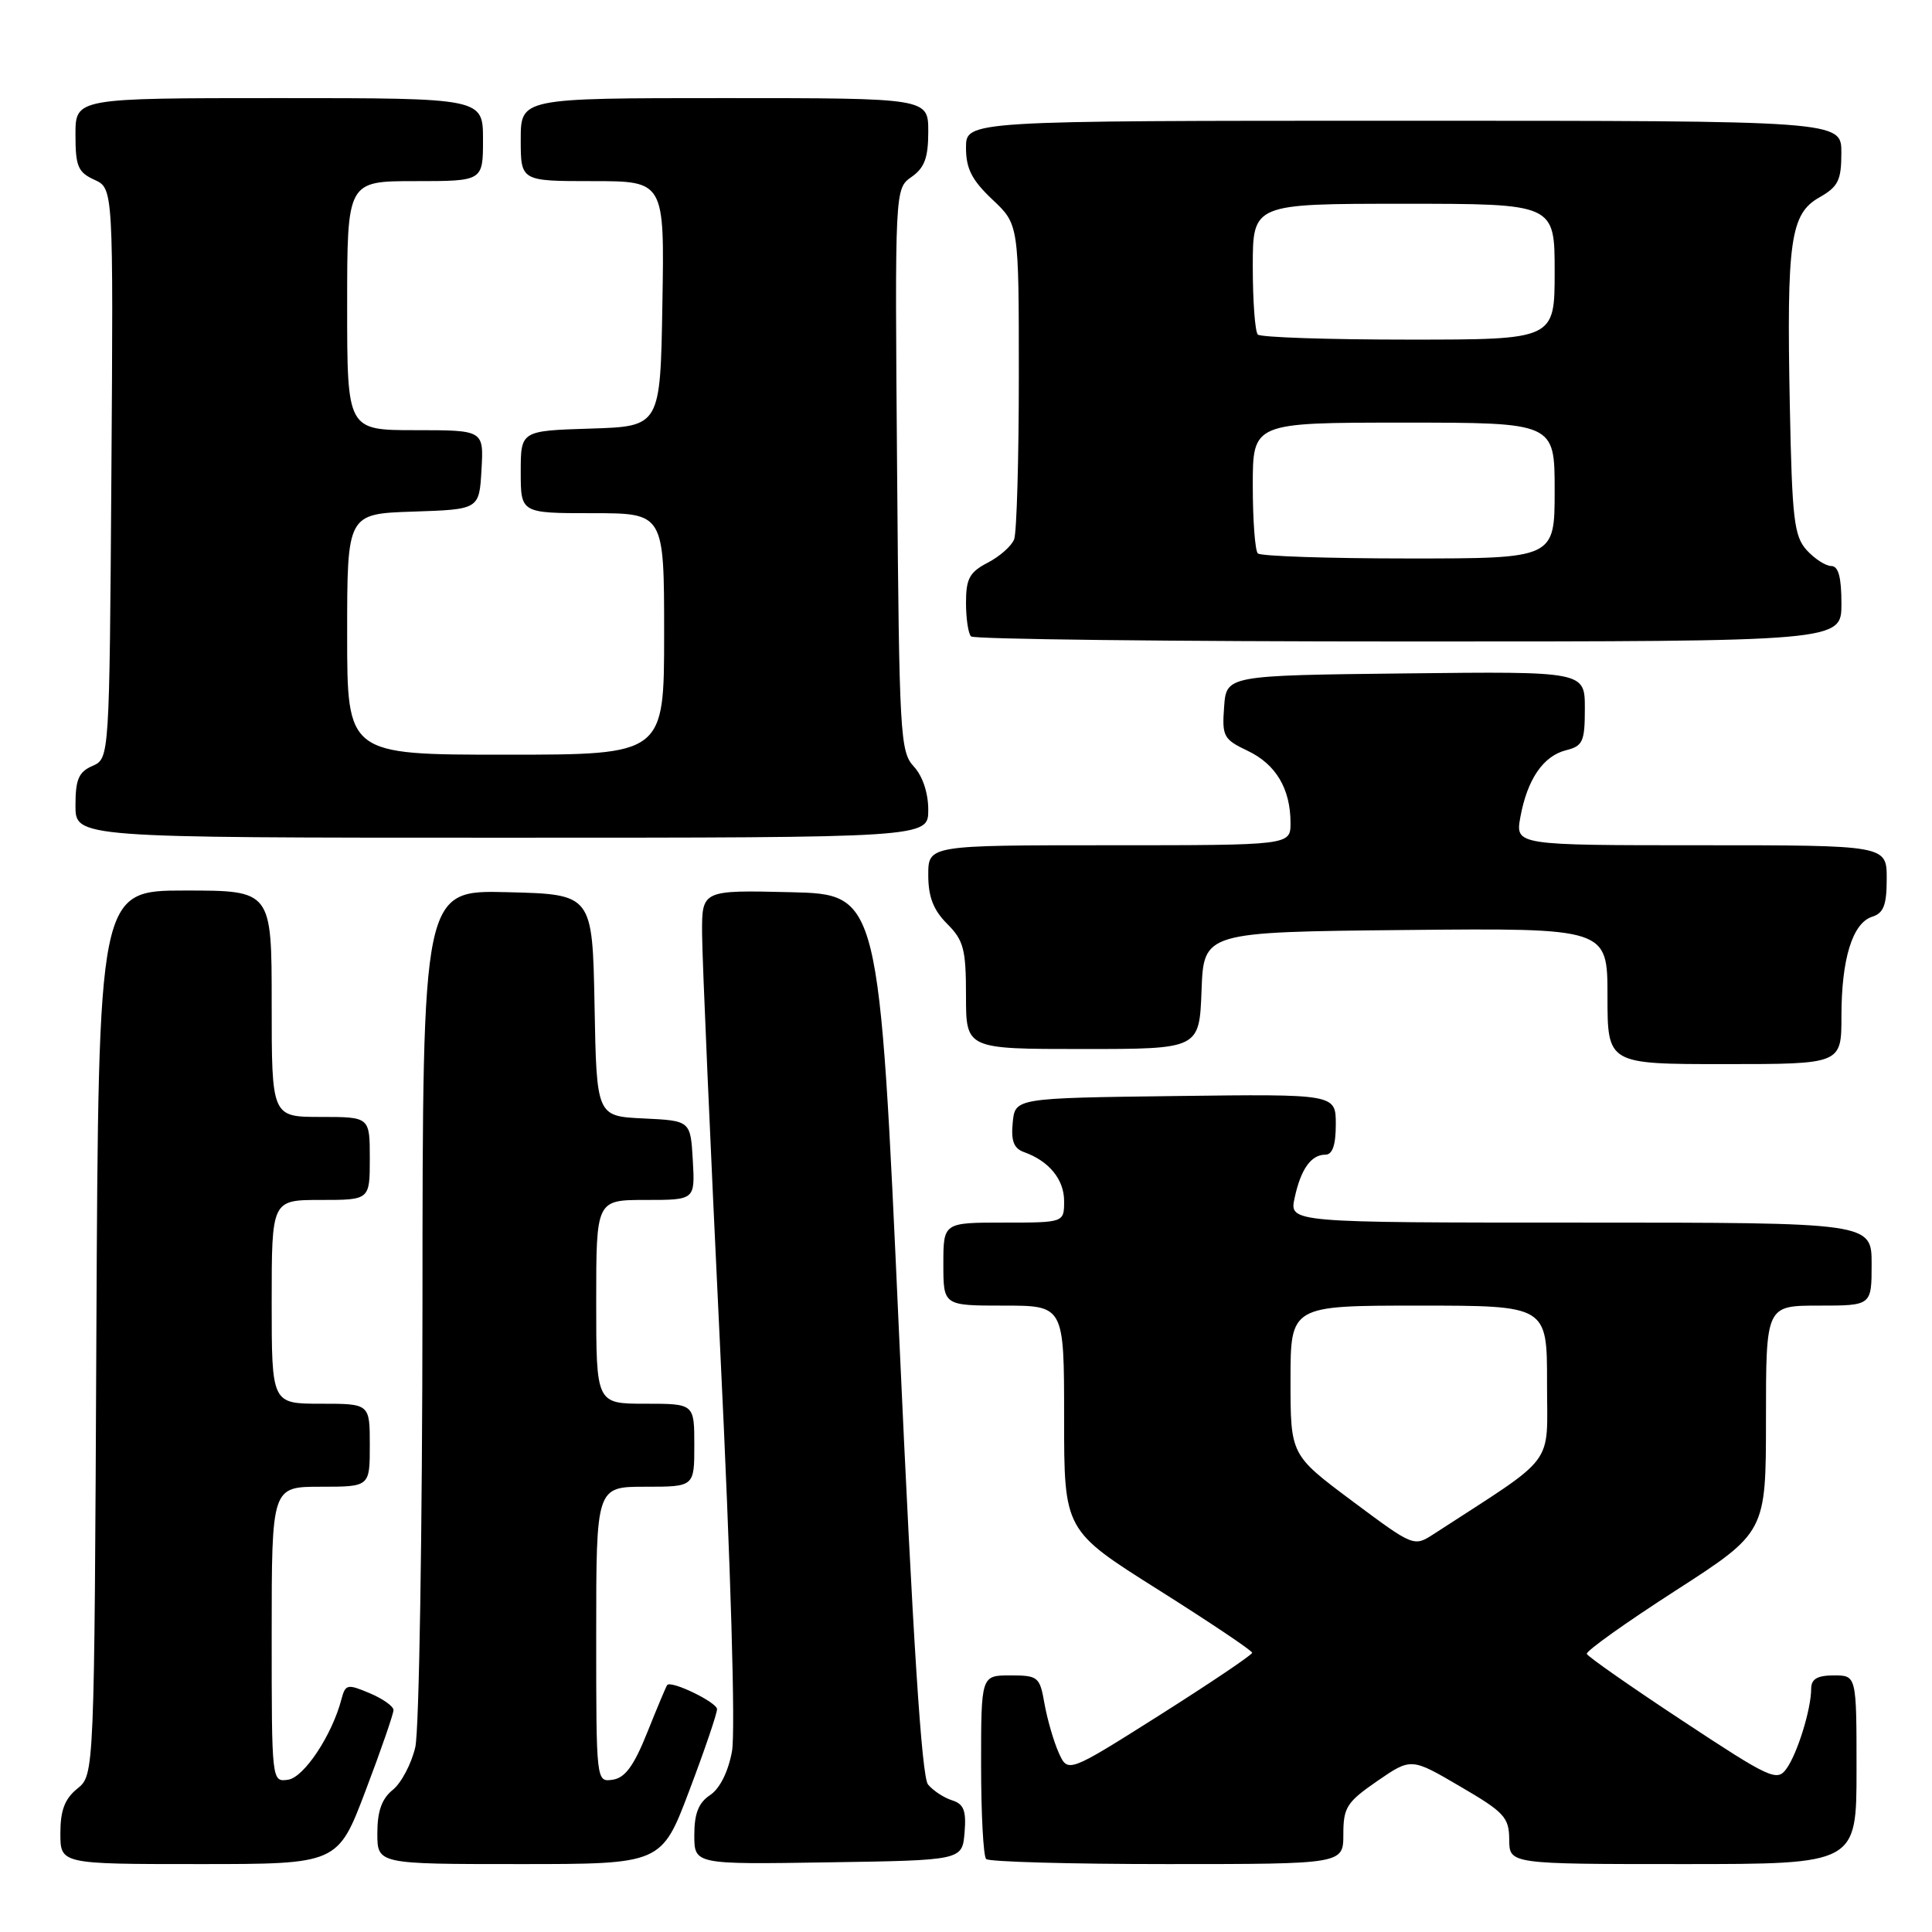 <?xml version="1.0" encoding="UTF-8" standalone="no"?>
<!DOCTYPE svg PUBLIC "-//W3C//DTD SVG 1.1//EN" "http://www.w3.org/Graphics/SVG/1.1/DTD/svg11.dtd" >
<svg xmlns="http://www.w3.org/2000/svg" xmlns:xlink="http://www.w3.org/1999/xlink" version="1.1" viewBox="0 0 256 256">
 <g >
 <path fill="currentColor"
d=" M 48.45 237.25 C 50.49 231.89 52.14 227.09 52.14 226.59 C 52.14 226.09 50.71 225.08 48.97 224.35 C 46.03 223.11 45.77 223.17 45.25 225.13 C 44.01 229.90 40.29 235.51 38.18 235.82 C 36.00 236.14 36.00 236.10 36.00 216.57 C 36.00 197.00 36.00 197.00 42.50 197.00 C 49.00 197.00 49.00 197.00 49.00 191.50 C 49.00 186.00 49.00 186.00 42.50 186.00 C 36.00 186.00 36.00 186.00 36.00 172.50 C 36.00 159.00 36.00 159.00 42.50 159.00 C 49.00 159.00 49.00 159.00 49.00 153.50 C 49.00 148.00 49.00 148.00 42.50 148.00 C 36.00 148.00 36.00 148.00 36.00 133.00 C 36.00 118.00 36.00 118.00 24.52 118.00 C 13.05 118.00 13.05 118.00 12.77 176.59 C 12.50 235.18 12.50 235.18 10.25 237.00 C 8.58 238.35 8.00 239.88 8.00 242.91 C 8.00 247.00 8.00 247.00 26.38 247.00 C 44.76 247.00 44.76 247.00 48.45 237.25 Z  M 91.34 237.25 C 93.37 231.89 95.02 227.04 95.01 226.47 C 95.00 225.57 88.99 222.65 88.41 223.27 C 88.29 223.40 87.11 226.20 85.79 229.50 C 84.00 233.98 82.83 235.58 81.19 235.82 C 79.00 236.14 79.00 236.14 79.00 216.57 C 79.00 197.00 79.00 197.00 85.50 197.00 C 92.00 197.00 92.00 197.00 92.00 191.50 C 92.00 186.00 92.00 186.00 85.50 186.00 C 79.00 186.00 79.00 186.00 79.00 172.50 C 79.00 159.00 79.00 159.00 85.55 159.00 C 92.10 159.00 92.10 159.00 91.80 153.75 C 91.50 148.50 91.50 148.50 85.28 148.20 C 79.05 147.91 79.05 147.91 78.78 133.20 C 78.50 118.50 78.50 118.50 67.25 118.22 C 56.00 117.93 56.00 117.93 55.98 172.72 C 55.96 202.85 55.54 229.30 55.03 231.50 C 54.52 233.70 53.18 236.25 52.05 237.16 C 50.59 238.34 50.00 239.99 50.00 242.91 C 50.00 247.00 50.00 247.00 68.83 247.00 C 87.66 247.00 87.66 247.00 91.34 237.25 Z  M 127.81 242.83 C 128.05 239.91 127.71 239.04 126.15 238.55 C 125.06 238.20 123.64 237.27 122.97 236.46 C 122.13 235.45 120.97 217.41 119.13 176.75 C 116.50 118.50 116.50 118.50 104.75 118.22 C 93.00 117.94 93.00 117.94 93.03 123.72 C 93.04 126.90 94.12 151.59 95.42 178.59 C 96.84 207.89 97.47 229.45 96.99 232.07 C 96.49 234.78 95.38 237.00 94.09 237.86 C 92.56 238.87 92.00 240.30 92.00 243.15 C 92.00 247.05 92.00 247.05 109.75 246.77 C 127.50 246.50 127.50 246.50 127.81 242.83 Z  M 178.00 243.05 C 178.00 239.49 178.45 238.79 182.49 236.00 C 186.99 232.91 186.99 232.91 193.47 236.71 C 199.34 240.13 199.96 240.81 199.98 243.75 C 200.00 247.00 200.00 247.00 223.00 247.00 C 246.00 247.00 246.00 247.00 246.00 234.50 C 246.00 222.00 246.00 222.00 243.00 222.00 C 240.81 222.00 240.00 222.47 239.99 223.75 C 239.99 226.49 238.15 232.41 236.69 234.40 C 235.46 236.09 234.51 235.65 222.94 228.01 C 216.10 223.50 210.39 219.51 210.26 219.15 C 210.12 218.79 215.41 215.02 222.01 210.77 C 234.00 203.04 234.00 203.04 234.00 188.02 C 234.00 173.00 234.00 173.00 241.00 173.00 C 248.00 173.00 248.00 173.00 248.00 167.50 C 248.00 162.00 248.00 162.00 209.42 162.00 C 170.84 162.00 170.84 162.00 171.54 158.75 C 172.36 154.92 173.72 153.00 175.62 153.00 C 176.56 153.00 177.00 151.73 177.00 148.98 C 177.00 144.96 177.00 144.96 155.75 145.23 C 134.50 145.50 134.50 145.50 134.19 148.76 C 133.95 151.18 134.34 152.18 135.69 152.66 C 139.00 153.84 141.00 156.28 141.00 159.15 C 141.00 162.00 141.00 162.00 133.00 162.00 C 125.00 162.00 125.00 162.00 125.00 167.50 C 125.00 173.00 125.00 173.00 133.00 173.00 C 141.00 173.00 141.00 173.00 141.00 187.89 C 141.00 202.79 141.00 202.79 153.46 210.64 C 160.31 214.96 165.92 218.72 165.92 219.00 C 165.91 219.28 160.42 222.98 153.71 227.23 C 141.50 234.95 141.50 234.95 140.28 232.23 C 139.61 230.73 138.77 227.81 138.40 225.75 C 137.78 222.18 137.56 222.00 133.87 222.00 C 130.00 222.00 130.00 222.00 130.00 233.83 C 130.00 240.34 130.30 245.97 130.67 246.33 C 131.03 246.70 141.83 247.00 154.67 247.00 C 178.00 247.00 178.00 247.00 178.00 243.05 Z  M 244.00 134.65 C 244.00 127.05 245.47 122.30 248.08 121.47 C 249.59 120.99 250.00 119.92 250.00 116.43 C 250.00 112.00 250.00 112.00 225.39 112.00 C 200.78 112.00 200.78 112.00 201.46 108.25 C 202.38 103.25 204.49 100.17 207.51 99.41 C 209.74 98.85 210.00 98.27 210.00 93.87 C 210.00 88.96 210.00 88.96 186.25 89.23 C 162.50 89.50 162.50 89.50 162.20 93.68 C 161.91 97.57 162.13 97.97 165.31 99.48 C 169.06 101.26 171.00 104.51 171.00 109.05 C 171.00 112.00 171.00 112.00 147.00 112.00 C 123.00 112.00 123.00 112.00 123.00 115.95 C 123.00 118.84 123.68 120.59 125.50 122.41 C 127.69 124.60 128.00 125.77 128.00 131.95 C 128.00 139.00 128.00 139.00 143.46 139.00 C 158.92 139.00 158.92 139.00 159.21 131.25 C 159.50 123.50 159.50 123.50 186.25 123.23 C 213.00 122.97 213.00 122.97 213.00 131.98 C 213.00 141.00 213.00 141.00 228.50 141.00 C 244.00 141.00 244.00 141.00 244.00 134.65 Z  M 123.00 107.31 C 123.00 105.07 122.25 102.82 121.08 101.56 C 119.27 99.62 119.15 97.36 118.87 62.24 C 118.57 24.99 118.57 24.99 120.79 23.44 C 122.51 22.23 123.00 20.90 123.00 17.44 C 123.00 13.00 123.00 13.00 96.00 13.00 C 69.00 13.00 69.00 13.00 69.00 18.50 C 69.00 24.00 69.00 24.00 78.52 24.00 C 88.05 24.00 88.05 24.00 87.77 40.25 C 87.50 56.50 87.50 56.50 78.25 56.79 C 69.00 57.08 69.00 57.08 69.00 62.54 C 69.00 68.00 69.00 68.00 78.50 68.00 C 88.00 68.00 88.00 68.00 88.00 84.00 C 88.00 100.00 88.00 100.00 67.00 100.00 C 46.00 100.00 46.00 100.00 46.00 84.04 C 46.00 68.08 46.00 68.08 54.75 67.79 C 63.50 67.50 63.50 67.50 63.80 62.25 C 64.10 57.00 64.10 57.00 55.05 57.00 C 46.00 57.00 46.00 57.00 46.00 40.50 C 46.00 24.00 46.00 24.00 55.00 24.00 C 64.00 24.00 64.00 24.00 64.00 18.50 C 64.00 13.00 64.00 13.00 37.00 13.00 C 10.00 13.00 10.00 13.00 10.00 17.84 C 10.00 22.04 10.33 22.83 12.51 23.82 C 15.02 24.97 15.02 24.97 14.76 62.73 C 14.50 100.50 14.50 100.50 12.25 101.49 C 10.42 102.29 10.00 103.28 10.00 106.74 C 10.00 111.00 10.00 111.00 66.50 111.00 C 123.00 111.00 123.00 111.00 123.00 107.31 Z  M 244.00 80.00 C 244.00 76.48 243.60 75.00 242.65 75.00 C 241.92 75.00 240.45 74.05 239.40 72.90 C 237.72 71.04 237.46 68.82 237.16 53.72 C 236.73 31.89 237.23 28.34 241.07 26.16 C 243.57 24.74 243.99 23.90 243.99 20.25 C 244.00 16.00 244.00 16.00 186.00 16.00 C 128.00 16.00 128.00 16.00 128.00 19.57 C 128.00 22.35 128.77 23.86 131.50 26.44 C 135.00 29.74 135.00 29.74 135.00 49.79 C 135.00 60.81 134.72 70.56 134.38 71.46 C 134.04 72.35 132.46 73.74 130.88 74.56 C 128.47 75.81 128.00 76.68 128.00 79.86 C 128.00 81.95 128.30 83.97 128.67 84.33 C 129.03 84.70 155.13 85.00 186.67 85.00 C 244.00 85.00 244.00 85.00 244.00 80.00 Z  M 179.17 198.89 C 171.00 192.79 171.00 192.79 171.00 182.90 C 171.00 173.00 171.00 173.00 188.00 173.00 C 205.00 173.00 205.00 173.00 204.99 183.25 C 204.98 194.55 206.48 192.55 190.02 203.24 C 187.34 204.98 187.34 204.98 179.17 198.89 Z  M 166.67 73.33 C 166.30 72.97 166.00 68.92 166.00 64.33 C 166.00 56.00 166.00 56.00 186.00 56.00 C 206.00 56.00 206.00 56.00 206.00 65.00 C 206.00 74.00 206.00 74.00 186.67 74.00 C 176.03 74.00 167.03 73.70 166.67 73.33 Z  M 166.67 44.33 C 166.30 43.97 166.00 39.92 166.00 35.33 C 166.00 27.00 166.00 27.00 186.00 27.00 C 206.00 27.00 206.00 27.00 206.00 36.00 C 206.00 45.00 206.00 45.00 186.67 45.00 C 176.03 45.00 167.03 44.70 166.67 44.33 Z "/>
</g>
</svg>